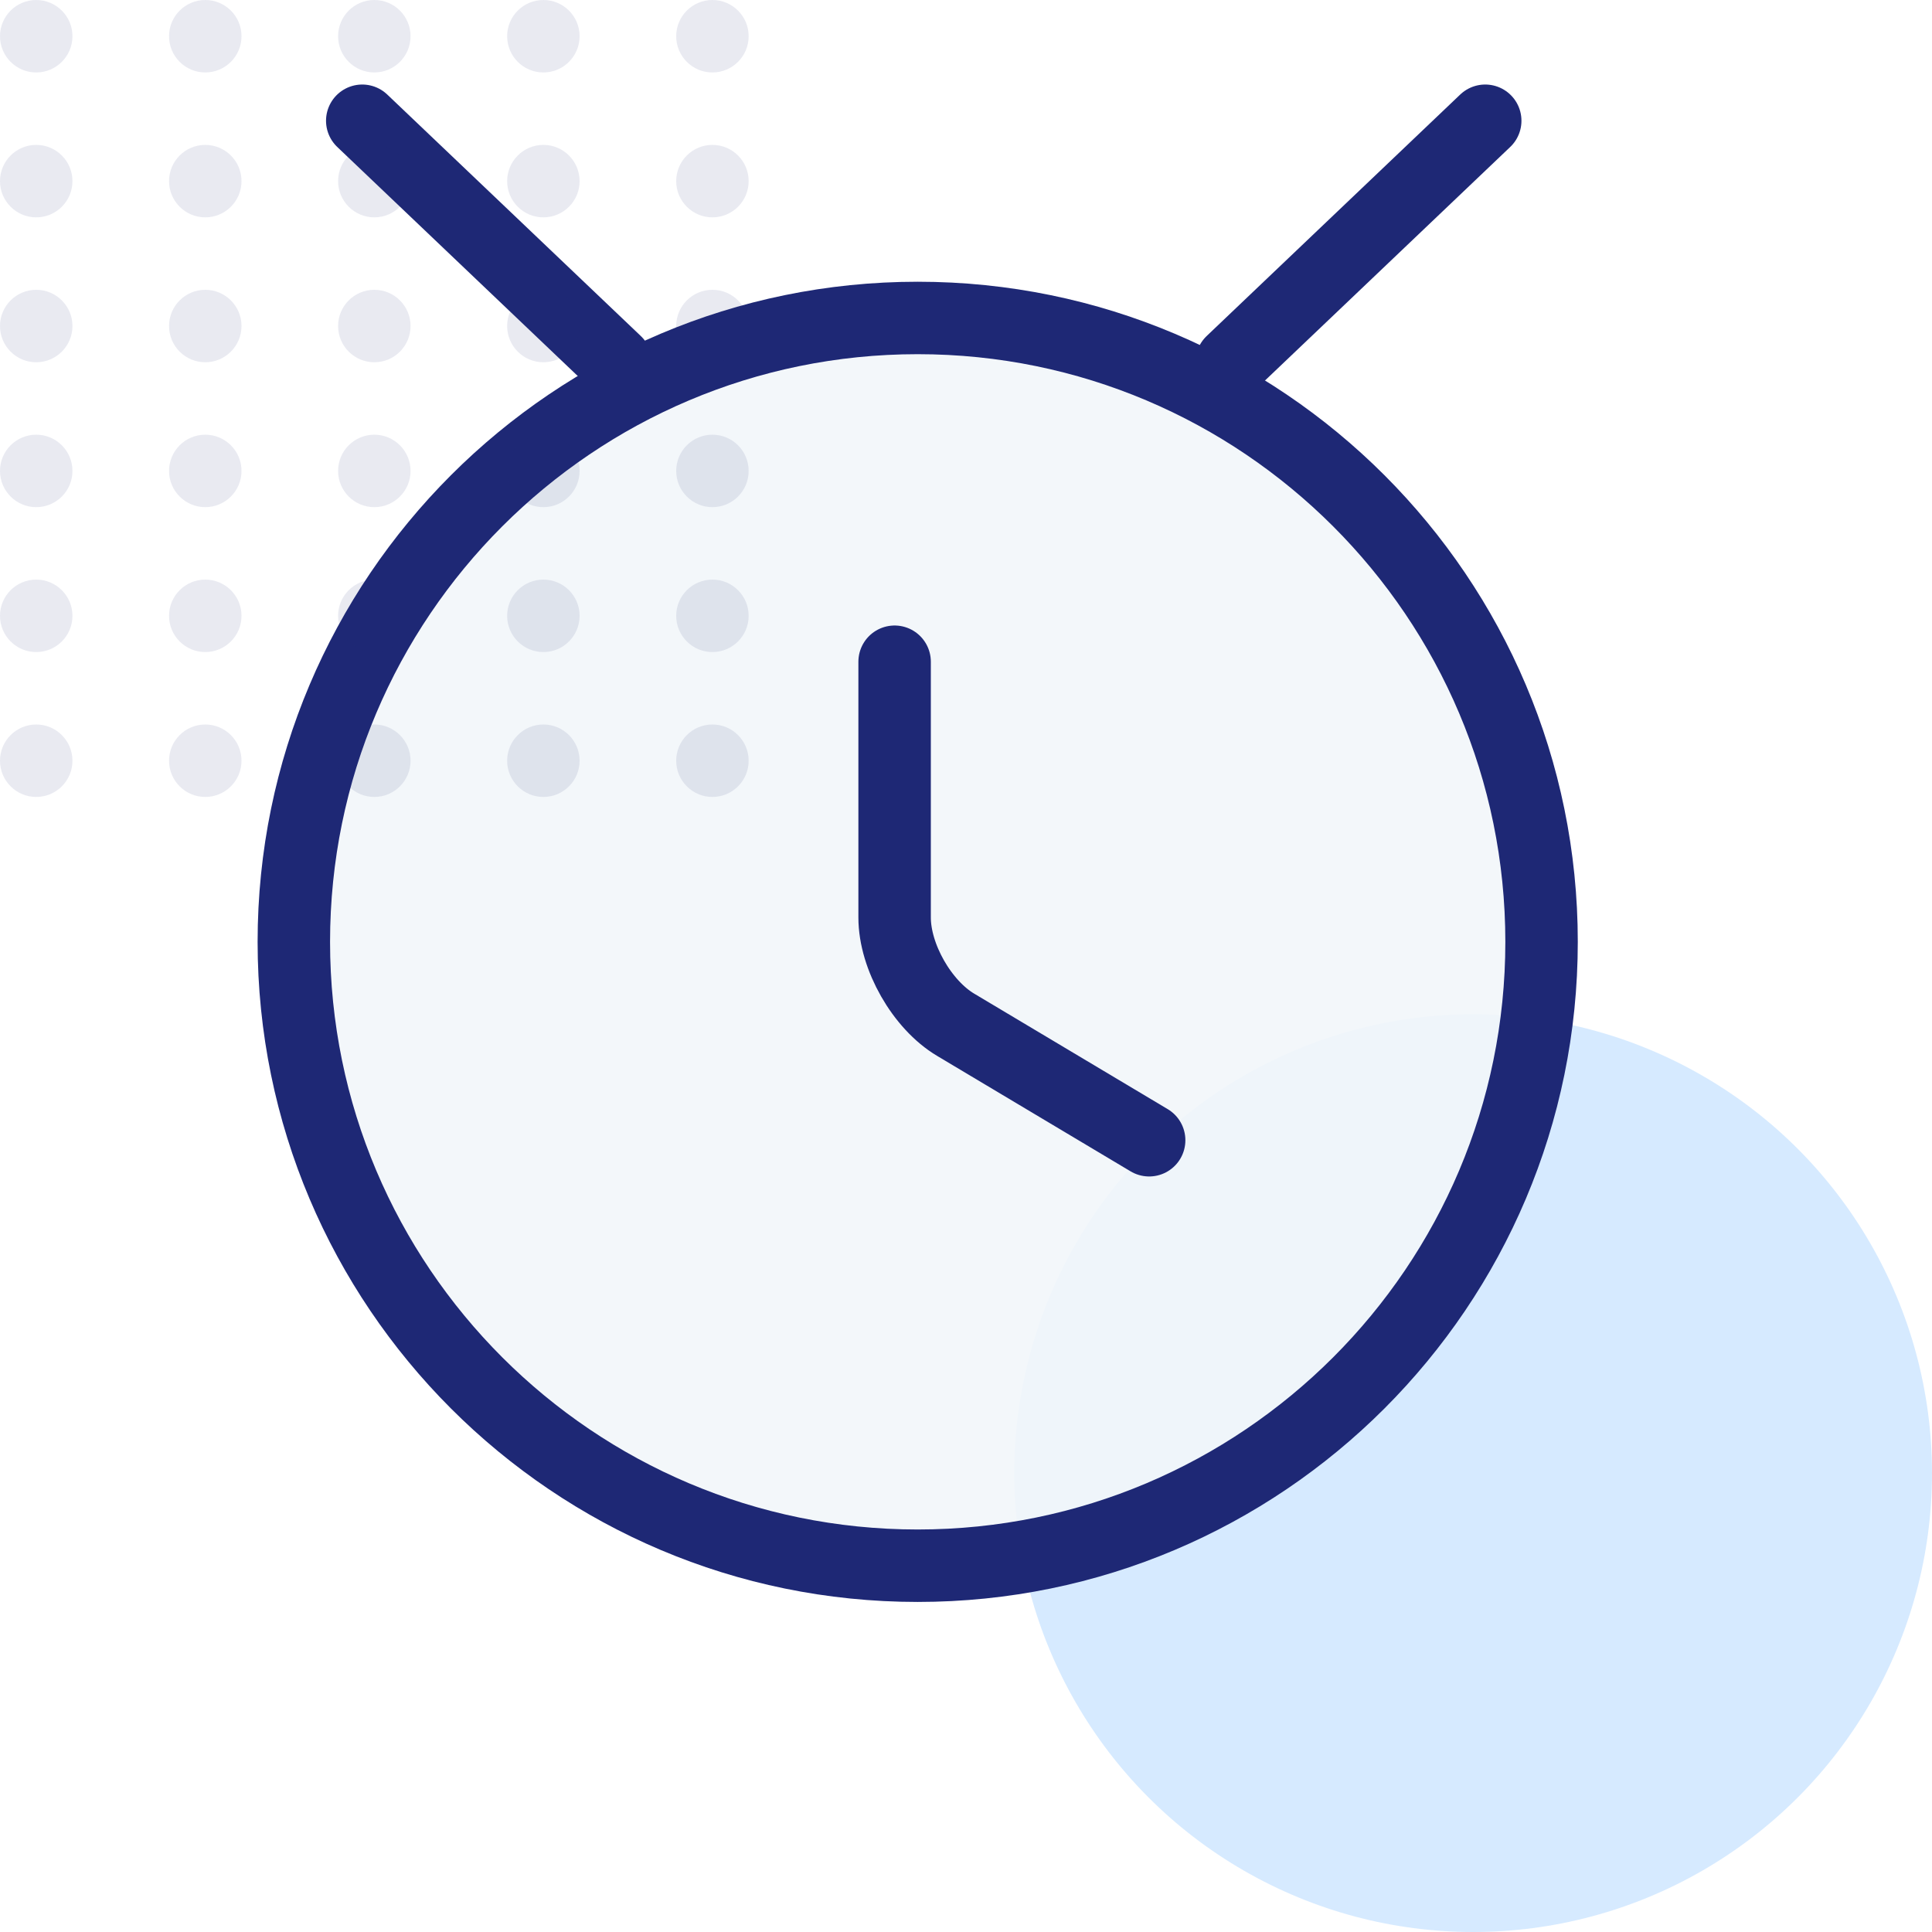 <svg width="80" height="80" viewBox="0 0 80 80" fill="none" xmlns="http://www.w3.org/2000/svg">
<circle opacity="0.2" cx="61" cy="61" r="19" fill="#3699FF"/>
<g opacity="0.9" filter="url(#filter0_bf_4345_6248)">
<path d="M63.833 39C63.833 53.26 52.26 64.834 38 64.834C23.74 64.834 12.167 53.26 12.167 39C12.167 24.74 23.74 13.167 38 13.167C52.26 13.167 63.833 24.74 63.833 39Z" fill="#F2F6FA"/>
</g>
<path d="M63.833 39C63.833 53.26 52.26 64.833 38 64.833C23.74 64.833 12.167 53.26 12.167 39C12.167 24.74 23.74 13.166 38 13.166C52.26 13.166 63.833 24.74 63.833 39Z" stroke="#1E2875" stroke-width="3" stroke-linecap="round" stroke-linejoin="round"/>
<path d="M47.584 47.215L39.576 42.436C38.181 41.609 37.044 39.62 37.044 37.992V27.401" stroke="#1E2875" stroke-width="3" stroke-linecap="round" stroke-linejoin="round"/>
<path d="M25.5 15L15 5" stroke="#1E2875" stroke-width="3" stroke-linecap="round" stroke-linejoin="round"/>
<path d="M51 15L61.5 5" stroke="#1E2875" stroke-width="3" stroke-linecap="round" stroke-linejoin="round"/>
<g opacity="0.1">
<circle cx="1.5" cy="1.5" r="1.5" fill="#1E2875"/>
<circle cx="8.5" cy="1.5" r="1.5" fill="#1E2875"/>
<circle cx="15.5" cy="1.5" r="1.5" fill="#1E2875"/>
<circle cx="22.5" cy="1.5" r="1.5" fill="#1E2875"/>
<circle cx="29.5" cy="1.5" r="1.5" fill="#1E2875"/>
<circle cx="1.5" cy="7.5" r="1.5" fill="#1E2875"/>
<circle cx="8.5" cy="7.5" r="1.5" fill="#1E2875"/>
<circle cx="15.5" cy="7.5" r="1.5" fill="#1E2875"/>
<circle cx="22.5" cy="7.5" r="1.5" fill="#1E2875"/>
<circle cx="29.5" cy="7.5" r="1.5" fill="#1E2875"/>
<circle cx="1.5" cy="13.5" r="1.5" fill="#1E2875"/>
<circle cx="8.5" cy="13.5" r="1.5" fill="#1E2875"/>
<circle cx="15.5" cy="13.5" r="1.5" fill="#1E2875"/>
<circle cx="22.5" cy="13.5" r="1.5" fill="#1E2875"/>
<circle cx="29.5" cy="13.5" r="1.5" fill="#1E2875"/>
<circle cx="1.5" cy="19.5" r="1.5" fill="#1E2875"/>
<circle cx="8.5" cy="19.5" r="1.5" fill="#1E2875"/>
<circle cx="15.5" cy="19.5" r="1.5" fill="#1E2875"/>
<circle cx="22.5" cy="19.5" r="1.5" fill="#1E2875"/>
<circle cx="29.5" cy="19.5" r="1.5" fill="#1E2875"/>
<circle cx="1.5" cy="25.5" r="1.5" fill="#1E2875"/>
<circle cx="8.5" cy="25.5" r="1.5" fill="#1E2875"/>
<circle cx="15.5" cy="25.5" r="1.5" fill="#1E2875"/>
<circle cx="22.5" cy="25.5" r="1.5" fill="#1E2875"/>
<circle cx="29.5" cy="25.5" r="1.5" fill="#1E2875"/>
<circle cx="1.5" cy="31.5" r="1.5" fill="#1E2875"/>
<circle cx="8.5" cy="31.5" r="1.5" fill="#1E2875"/>
<circle cx="15.5" cy="31.5" r="1.5" fill="#1E2875"/>
<circle cx="22.5" cy="31.5" r="1.5" fill="#1E2875"/>
<circle cx="29.5" cy="31.5" r="1.5" fill="#1E2875"/>
</g>
<defs>
<filter id="filter0_bf_4345_6248" x="-27.833" y="-26.833" width="131.667" height="131.667" filterUnits="userSpaceOnUse" color-interpolation-filters="sRGB">
<feFlood flood-opacity="0" result="BackgroundImageFix"/>
<feGaussianBlur in="BackgroundImage" stdDeviation="20"/>
<feComposite in2="SourceAlpha" operator="in" result="effect1_backgroundBlur_4345_6248"/>
<feBlend mode="normal" in="SourceGraphic" in2="effect1_backgroundBlur_4345_6248" result="shape"/>
<feGaussianBlur stdDeviation="4.5" result="effect2_foregroundBlur_4345_6248"/>
</filter>
</defs>
</svg>
